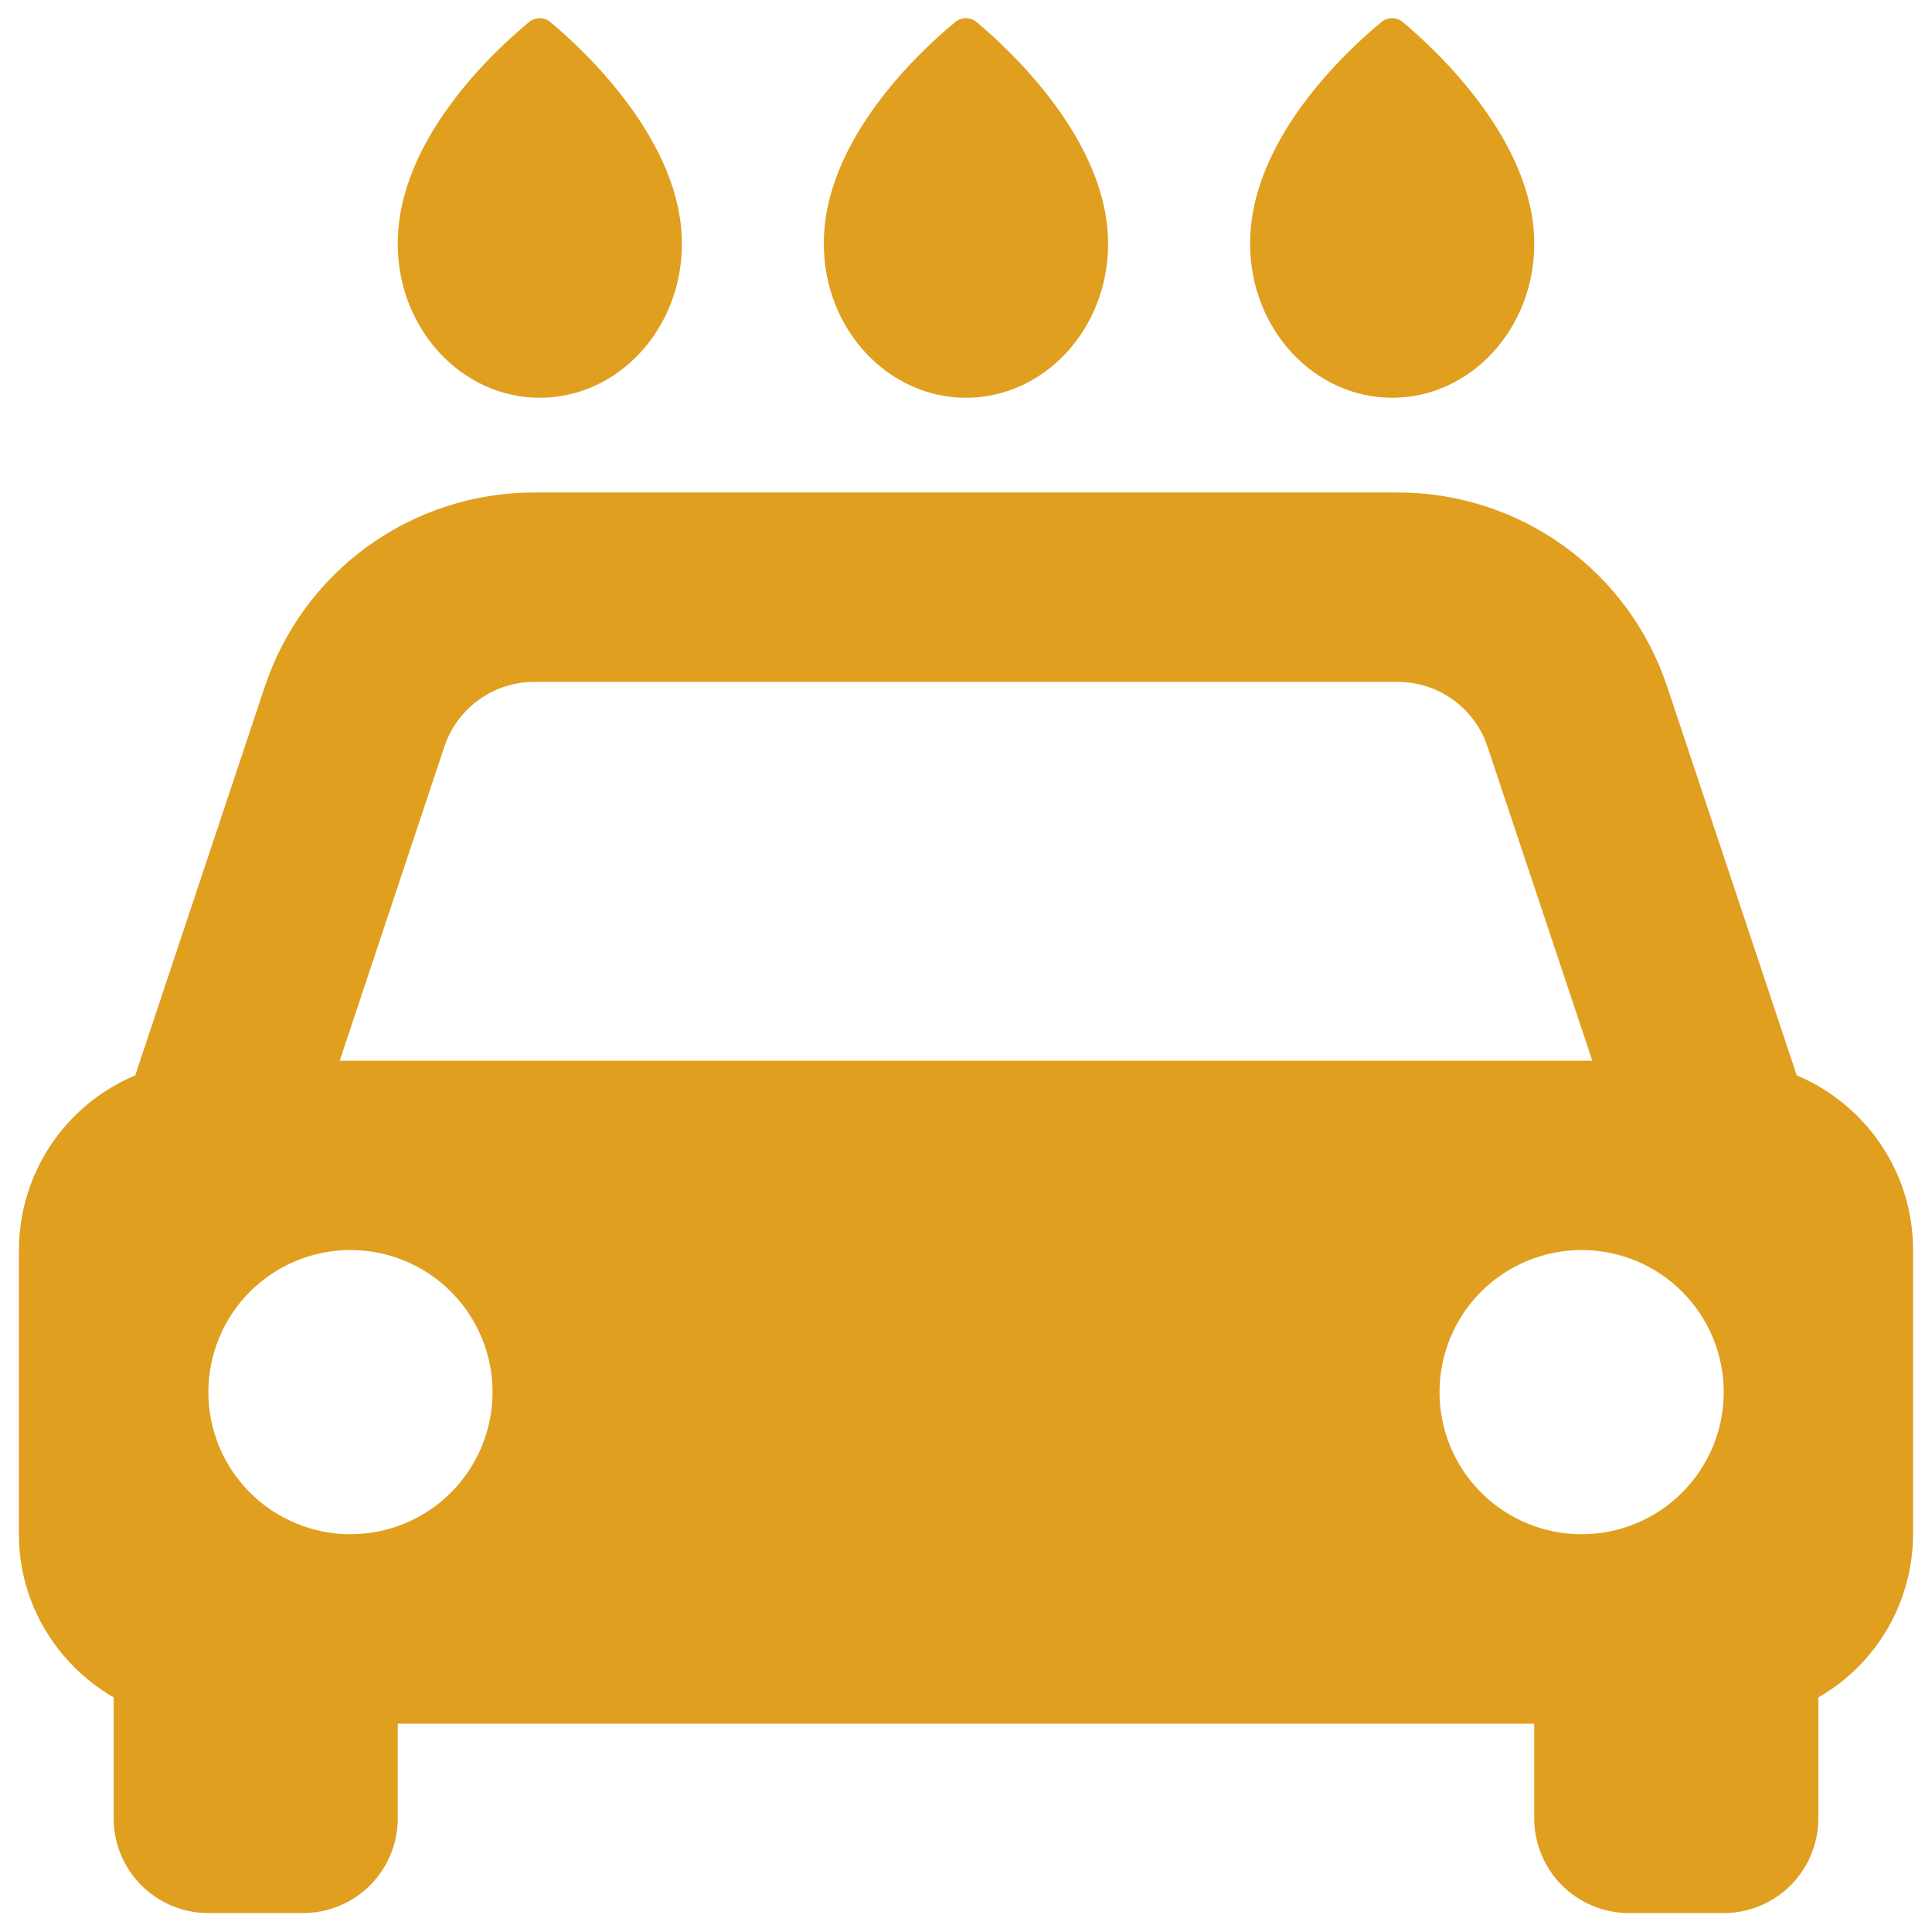 <svg width="34" height="34" viewBox="0 0 34 34" fill="none" xmlns="http://www.w3.org/2000/svg">
<path d="M31.62 18.925L29.34 12.085C29.009 11.089 28.373 10.223 27.522 9.609C26.671 8.996 25.648 8.666 24.598 8.667H9.402C8.352 8.666 7.329 8.996 6.478 9.609C5.627 10.223 4.991 11.089 4.66 12.085L2.38 18.925C1.774 19.179 1.256 19.606 0.892 20.153C0.528 20.701 0.334 21.343 0.333 22V27C0.333 28.23 1.007 29.294 2 29.872V32C2 32.442 2.176 32.866 2.488 33.179C2.801 33.491 3.225 33.667 3.667 33.667H5.333C5.775 33.667 6.199 33.491 6.512 33.179C6.824 32.866 7 32.442 7 32V30.334H27V32C27 32.442 27.176 32.866 27.488 33.179C27.801 33.491 28.225 33.667 28.667 33.667H30.333C30.775 33.667 31.199 33.491 31.512 33.179C31.824 32.866 32 32.442 32 32V29.872C32.506 29.582 32.926 29.164 33.218 28.66C33.511 28.155 33.666 27.583 33.667 27V22C33.667 20.615 32.822 19.43 31.62 18.925ZM9.402 12H24.597C24.947 12 25.288 12.11 25.572 12.315C25.855 12.519 26.068 12.808 26.178 13.14L28.022 18.667H5.978L7.82 13.14C8.048 12.459 8.685 12 9.402 12V12ZM6.167 27C5.838 27 5.513 26.935 5.21 26.809C4.906 26.684 4.631 26.499 4.399 26.267C3.93 25.798 3.666 25.162 3.667 24.498C3.667 23.835 3.931 23.199 4.4 22.73C4.869 22.262 5.505 21.998 6.168 21.998C6.832 21.999 7.468 22.262 7.936 22.732C8.405 23.201 8.669 23.837 8.668 24.5C8.668 25.163 8.404 25.799 7.935 26.268C7.466 26.737 6.83 27 6.167 27V27ZM27.833 27C27.17 27 26.534 26.736 26.065 26.267C25.596 25.798 25.333 25.162 25.333 24.498C25.334 23.835 25.597 23.199 26.066 22.73C26.536 22.262 27.172 21.998 27.835 21.998C28.498 21.999 29.134 22.262 29.603 22.732C30.072 23.201 30.335 23.837 30.335 24.5C30.335 25.163 30.071 25.799 29.602 26.268C29.133 26.737 28.497 27 27.833 27V27ZM12 4.297C12.008 2.483 10.272 0.878 9.688 0.39C9.635 0.345 9.568 0.32 9.498 0.32C9.429 0.32 9.361 0.345 9.308 0.39C8.722 0.875 6.992 2.452 7 4.295C7 5.787 8.122 7 9.5 7C10.878 7 12 5.787 12 4.297ZM19.5 4.297C19.508 2.483 17.772 0.877 17.188 0.39C17.135 0.345 17.068 0.32 16.998 0.32C16.929 0.32 16.861 0.345 16.808 0.39C16.22 0.875 14.49 2.454 14.498 4.297C14.5 5.787 15.622 7 17 7C18.378 7 19.5 5.787 19.5 4.297ZM27 4.297C27.008 2.483 25.272 0.877 24.688 0.39C24.635 0.345 24.568 0.32 24.498 0.32C24.429 0.32 24.361 0.345 24.308 0.39C23.722 0.875 21.992 2.452 22 4.295C22 5.787 23.122 7 24.5 7C25.878 7 27 5.787 27 4.297Z" fill="#E09F1F"/>
</svg>

